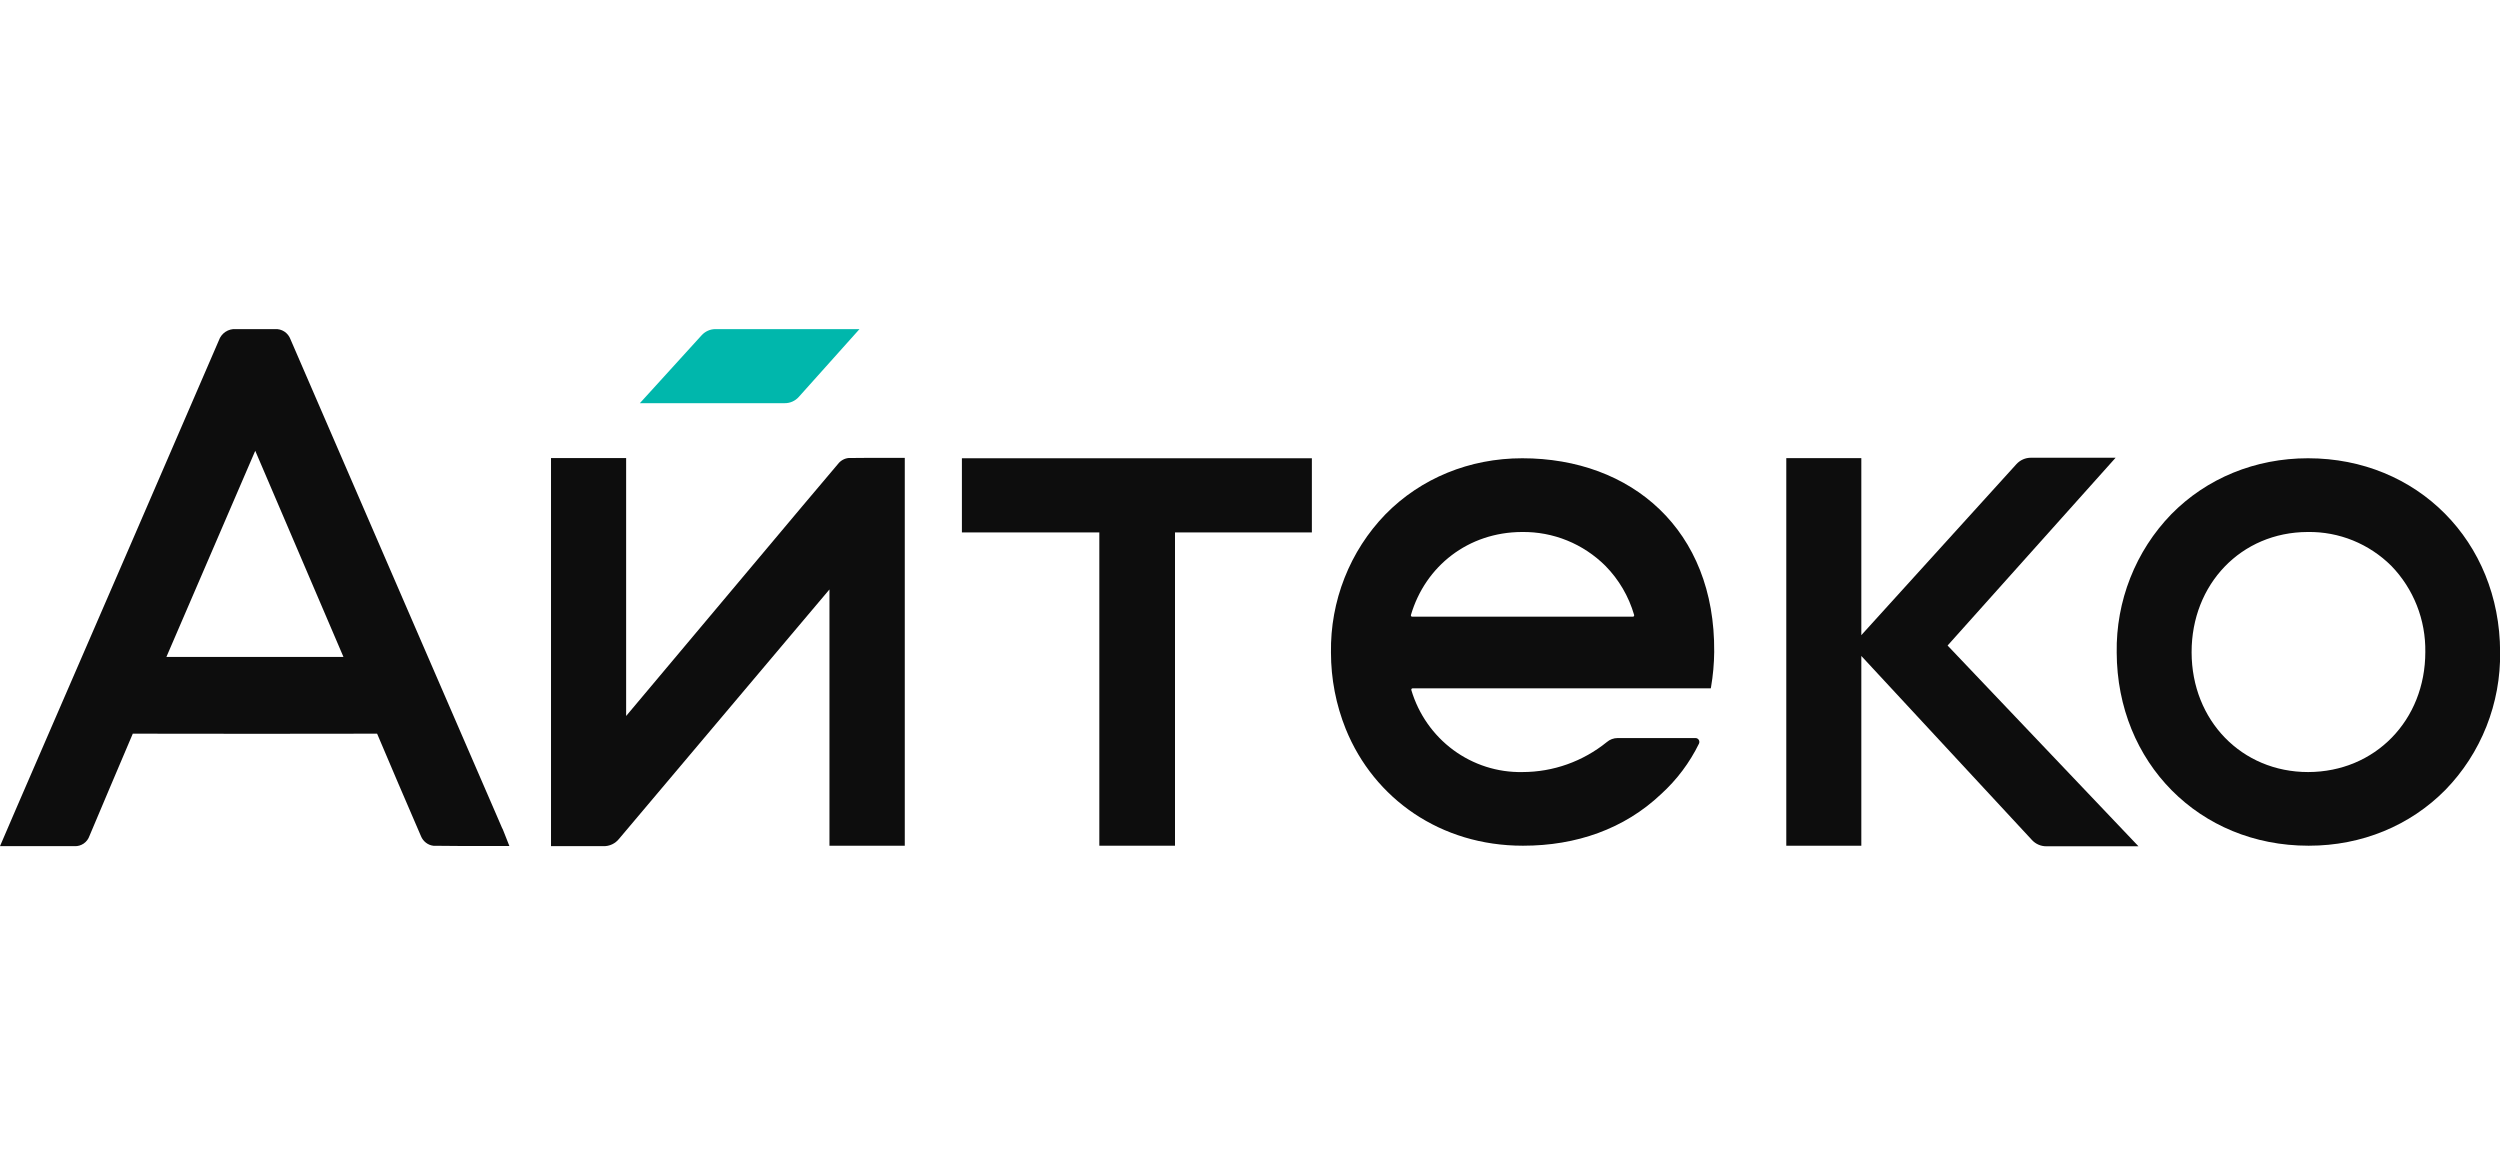 <svg width="134" height="63" viewBox="0 0 134 63" fill="none" xmlns="http://www.w3.org/2000/svg">
<g clip-path="url(#clip0_317_4908)">
<path d="M46.069 17.64H38.349C38.21 17.64 38.072 17.669 37.945 17.726C37.817 17.783 37.702 17.866 37.608 17.97L34.297 21.61H42.061C42.202 21.612 42.343 21.583 42.473 21.525C42.602 21.467 42.719 21.383 42.814 21.276L46.069 17.64Z" fill="#00B7AC"/>
<path d="M26.926 44.415L26.623 43.712L21.699 32.346C19.654 27.626 17.61 22.905 15.568 18.183C15.506 18.014 15.391 17.87 15.242 17.772C15.093 17.675 14.917 17.628 14.739 17.64C14.033 17.64 13.369 17.64 12.64 17.64C12.444 17.626 12.249 17.677 12.084 17.787C11.92 17.896 11.796 18.057 11.731 18.245C8.68 25.31 5.622 32.373 2.557 39.436L0.883 43.301L0 45.354H1.77C2.493 45.354 3.242 45.354 3.977 45.354H3.994C4.168 45.363 4.34 45.314 4.485 45.215C4.63 45.116 4.739 44.972 4.796 44.804C5.172 43.913 5.549 43.022 5.926 42.13C6.323 41.2 6.719 40.269 7.112 39.338V39.325H7.155C11.652 39.334 16.035 39.334 20.187 39.325H20.211C20.218 39.338 20.224 39.351 20.23 39.365C20.951 41.072 21.716 42.856 22.565 44.82C22.621 44.957 22.712 45.077 22.828 45.167C22.944 45.258 23.082 45.315 23.228 45.333C24.12 45.347 24.998 45.345 25.928 45.345H27.302L27.011 44.606C26.982 44.531 26.958 44.468 26.93 44.405L26.926 44.415ZM18.409 35.211H8.919L13.681 24.162L18.409 35.211Z" fill="#0D0D0D"/>
<path d="M45.491 24.548C45.378 24.559 45.267 24.594 45.168 24.65C45.068 24.706 44.981 24.783 44.911 24.875C44.264 25.639 43.618 26.403 42.976 27.166L33.561 38.377V24.552H29.534V45.354H30.635C31.213 45.354 31.765 45.354 32.315 45.354H32.339C32.501 45.359 32.661 45.326 32.808 45.257C32.955 45.188 33.084 45.085 33.185 44.957C36.224 41.347 39.267 37.74 42.313 34.136L44.459 31.594V45.333H48.496V24.541H47.482C46.798 24.541 46.152 24.541 45.491 24.55" fill="#0D0D0D"/>
<path d="M123.708 24.563C120.884 24.563 118.276 25.631 116.376 27.568C115.43 28.545 114.684 29.703 114.183 30.975C113.681 32.246 113.434 33.606 113.455 34.976C113.478 40.885 117.892 45.33 123.729 45.33H123.761C126.585 45.33 129.18 44.258 131.076 42.335C132.024 41.361 132.771 40.205 133.274 38.935C133.777 37.665 134.026 36.306 134.006 34.938C133.989 29.017 129.564 24.563 123.714 24.563H123.708ZM123.714 41.382C120.161 41.382 117.477 38.626 117.47 34.967C117.462 31.307 120.13 28.526 123.685 28.515H123.708C124.534 28.503 125.353 28.658 126.12 28.969C126.886 29.281 127.585 29.743 128.174 30.329C128.765 30.938 129.23 31.66 129.543 32.453C129.856 33.245 130.01 34.093 129.997 34.947C129.997 38.609 127.302 41.374 123.723 41.382H123.714Z" fill="#0D0D0D"/>
<path d="M51.558 28.538H58.924V45.33H62.98V28.538H70.316V24.563H51.558V28.538Z" fill="#0D0D0D"/>
<path d="M99.767 34.044L108.08 24.878C108.179 24.77 108.299 24.683 108.432 24.624C108.566 24.565 108.71 24.535 108.855 24.535H113.397L104.391 34.6L114.621 45.36H109.671C109.53 45.36 109.39 45.33 109.261 45.273C109.131 45.217 109.015 45.134 108.918 45.03L99.767 35.159V45.333H95.745V24.556H99.767V34.044Z" fill="#0D0D0D"/>
<path d="M81.593 24.563C78.768 24.563 76.16 25.631 74.259 27.568C73.313 28.545 72.568 29.703 72.067 30.975C71.566 32.247 71.319 33.607 71.34 34.976C71.34 36.382 71.609 37.775 72.133 39.077C73.654 42.826 77.234 45.33 81.615 45.33H81.647C84.472 45.33 87.059 44.441 89.04 42.558C89.877 41.798 90.564 40.883 91.064 39.861C91.08 39.829 91.087 39.794 91.085 39.758C91.084 39.722 91.073 39.687 91.054 39.657C91.035 39.626 91.008 39.601 90.977 39.584C90.946 39.567 90.911 39.559 90.876 39.56H86.703C86.492 39.56 86.288 39.636 86.127 39.774C84.844 40.814 83.25 41.381 81.608 41.382H81.596C80.269 41.407 78.969 40.991 77.895 40.199C76.822 39.406 76.032 38.279 75.648 36.989C75.645 36.978 75.644 36.967 75.645 36.955C75.647 36.944 75.651 36.934 75.658 36.924C75.665 36.915 75.673 36.908 75.683 36.903C75.694 36.898 75.705 36.895 75.716 36.895H91.698L91.713 36.817C91.819 36.198 91.875 35.572 91.881 34.944C91.941 28.398 87.443 24.563 81.593 24.563ZM87.526 33.055H75.694C75.682 33.055 75.671 33.053 75.662 33.047C75.652 33.043 75.643 33.035 75.636 33.026C75.63 33.017 75.625 33.007 75.624 32.996C75.622 32.985 75.622 32.974 75.626 32.963C76.401 30.333 78.706 28.526 81.57 28.515H81.587C82.412 28.504 83.231 28.659 83.997 28.97C84.763 29.281 85.46 29.743 86.049 30.329C86.772 31.063 87.302 31.968 87.59 32.963C87.593 32.973 87.593 32.984 87.591 32.995C87.589 33.005 87.585 33.016 87.579 33.024C87.573 33.033 87.565 33.04 87.556 33.046C87.547 33.051 87.536 33.054 87.526 33.055Z" fill="#0D0D0D"/>
</g>
<defs>
<clipPath id="clip0_317_4908">
<rect width="134" height="63" fill="white"/>
</clipPath>
</defs>
</svg>
